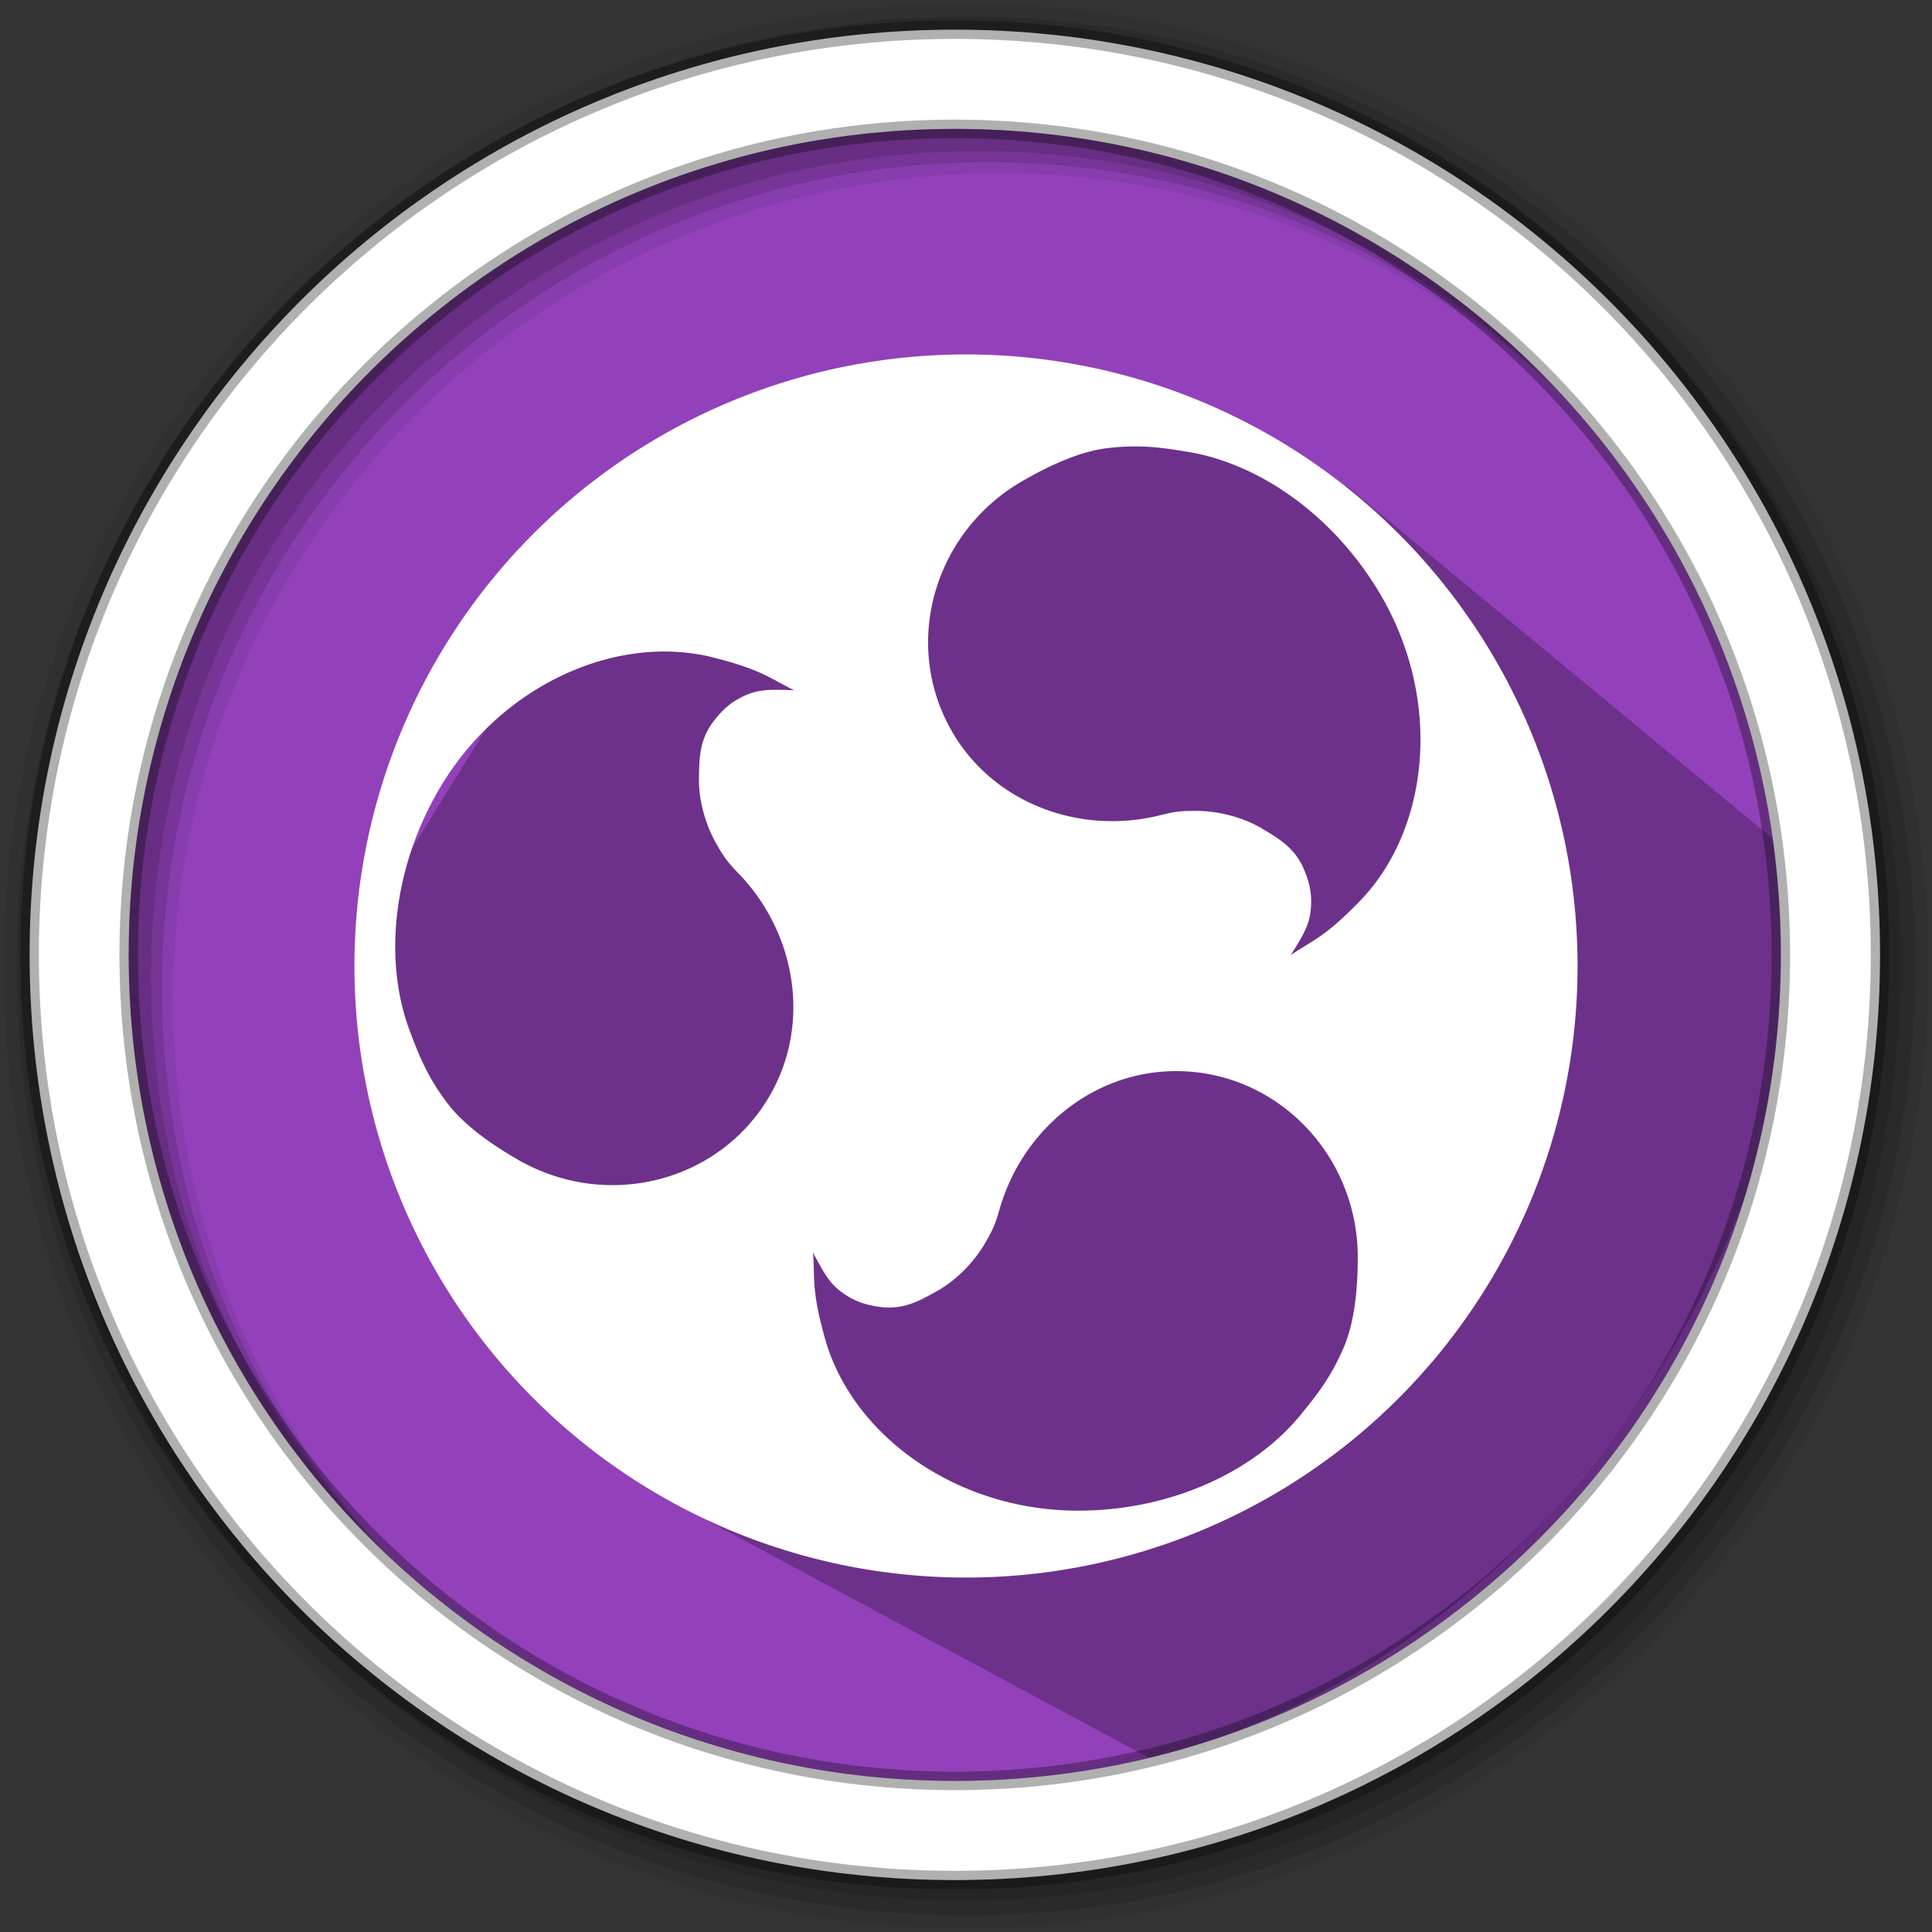 <svg height="512" viewBox="0 0 512 512" width="512" xmlns="http://www.w3.org/2000/svg">
 <rect x="0" y="0" width="512" height="512" fill="#333333" stroke="none"/>
 <path d="m471.95 253.05c0 120.9-98.01 218.9-218.9 218.9-120.9 0-218.9-98.01-218.9-218.9 0-120.9 98.01-218.9 218.9-218.9 120.9 0 218.9 98.01 218.9 218.9" fill="#9241BA" fill-rule="evenodd"/>
 <path d="m256 1c-140.83 0-255 114.17-255 255 0 140.83 114.17 255 255 255 140.83 0 255-114.17 255-255 0-140.83-114.17-255-255-255m8.827 44.931c120.9 0 218.9 98 218.9 218.9 0 120.9-98 218.9-218.9 218.9-120.9 0-218.93-98-218.93-218.9 0-120.9 98.03-218.9 218.93-218.9" fill-opacity=".067" fill-rule="evenodd"/>
 <g fill-opacity=".129" fill-rule="evenodd">
  <path d="m256 4.433c-138.94 0-251.57 112.63-251.57 251.57 0 138.94 112.63 251.57 251.57 251.57 138.94 0 251.57-112.63 251.57-251.57 0-138.94-112.63-251.57-251.57-251.57m5.885 38.556c120.9 0 218.9 98 218.9 218.9 0 120.9-98 218.9-218.9 218.9-120.9 0-218.93-98-218.93-218.9 0-120.9 98.03-218.9 218.93-218.9"/>
  <path d="m256 8.356c-136.77 0-247.64 110.87-247.64 247.64 0 136.77 110.87 247.64 247.64 247.64 136.77 0 247.64-110.87 247.64-247.64 0-136.77-110.87-247.64-247.64-247.64m2.942 31.691c120.9 0 218.9 98 218.9 218.9 0 120.9-98 218.9-218.9 218.9-120.9 0-218.93-98-218.93-218.9 0-120.9 98.03-218.9 218.93-218.9"/>
 </g>
 <path d="m321.274 113.065l-19.817-3.632-12.127.568-7.75 4.684 3.118-5.559-11.751 6.828-32.032-16.509-20.735 11.619-11.964 14.458-23.432 4.377-21.041 18.026-24.094 27.711-40.655 65.73-.054 40.623 13.823 39.558 109.719 63.4-48.529 10.804 130.669 70.136c103.081-24.649 178.465-137.297 171.827-238.149l-119.119-98.594-17.436-6.726" opacity=".25"/>
 <path d="m253.04 7.859c-135.42 0-245.19 109.78-245.19 245.19 0 135.42 109.78 245.19 245.19 245.19 135.42 0 245.19-109.78 245.19-245.19 0-135.42-109.78-245.19-245.19-245.19zm0 26.297c120.9 0 218.9 98 218.9 218.9 0 120.9-98 218.9-218.9 218.9-120.9 0-218.93-98-218.93-218.9 0-120.9 98.03-218.9 218.93-218.9z" fill="#ffffff" fill-rule="evenodd" stroke="#000000" stroke-opacity=".31" stroke-width="4.904"/>
 <path d="m256 93.93a162.07 162.07 0 0 0 -162.07 162.07 162.07 162.07 0 0 0 162.07 162.07 162.07 162.07 0 0 0 162.07-162.07 162.07 162.07 0 0 0 -162.07-162.07zm45.531 24.379c4.558.053 8.559.656 13.244 1.427 19.512 3.211 39.34 17.5 51.356 38.323 16.22 28.093 12.586 61.956-5.926 80.911-9.294 9.522-12.067 10.041-18.144 14.13 4.14-6.521 5.419-9.04 5.407-14.447 0-3.393-1.076-6.166-1.684-7.736-2.355-5.989-6.533-8.496-11.421-11.389-6.002-3.554-12.94-4.646-17.296-4.637-3.381.008-5.128.019-9.572 1.143-21.094 5.323-44.113-2.962-55.23-22.212l.013.002c-13.295-23.014-4.938-52.718 18.701-66.359 6.964-4.018 15.131-7.871 22.74-8.737 2.089-.238 4.001-.366 5.812-.408.684-.016 1.342-.02 2.001-.013zm-124.744 54.354c4.201.053 8.345.581 12.355 1.604 12.895 3.292 14.736 5.441 21.322 8.653-7.724-.322-10.548-.166-15.226 2.542-2.935 1.7-4.804 4.011-5.848 5.322-4.016 5.037-4.097 9.913-4.161 15.588-.077 6.974 2.446 13.524 4.635 17.29 1.697 2.938 2.577 4.432 5.776 7.724 15.157 15.599 19.49 39.682 8.376 58.94v-.013c-13.286 23.019-43.189 30.629-66.822 16.979-6.961-4.014-14.38-9.167-18.933-15.321-5.005-6.761-7.102-11.965-9.655-18.739-6.98-18.511-4.515-42.822 7.507-63.64 13.686-23.703 37.993-37.22 60.672-36.929zm134.923 111.192c26.564 0 48.114 22.095 48.114 49.381-.013 8.04-.76 17.043-3.811 24.057-3.355 7.724-6.812 12.13-11.396 17.726-12.535 15.308-34.82 25.323-58.864 25.323-32.439 0-59.953-20.069-67.112-45.582-3.596-12.814-2.654-15.473-3.165-22.791 3.583 6.85 5.133 9.218 9.818 11.915 2.938 1.697 5.875 2.152 7.534 2.406 6.369.962 10.623-1.405 15.574-4.191 6.078-3.419 10.484-8.876 12.662-12.662 1.684-2.938 2.545-4.444 3.799-8.863 5.926-20.93 24.614-36.719 46.848-36.719z" fill="#ffffff"/>
</svg>
